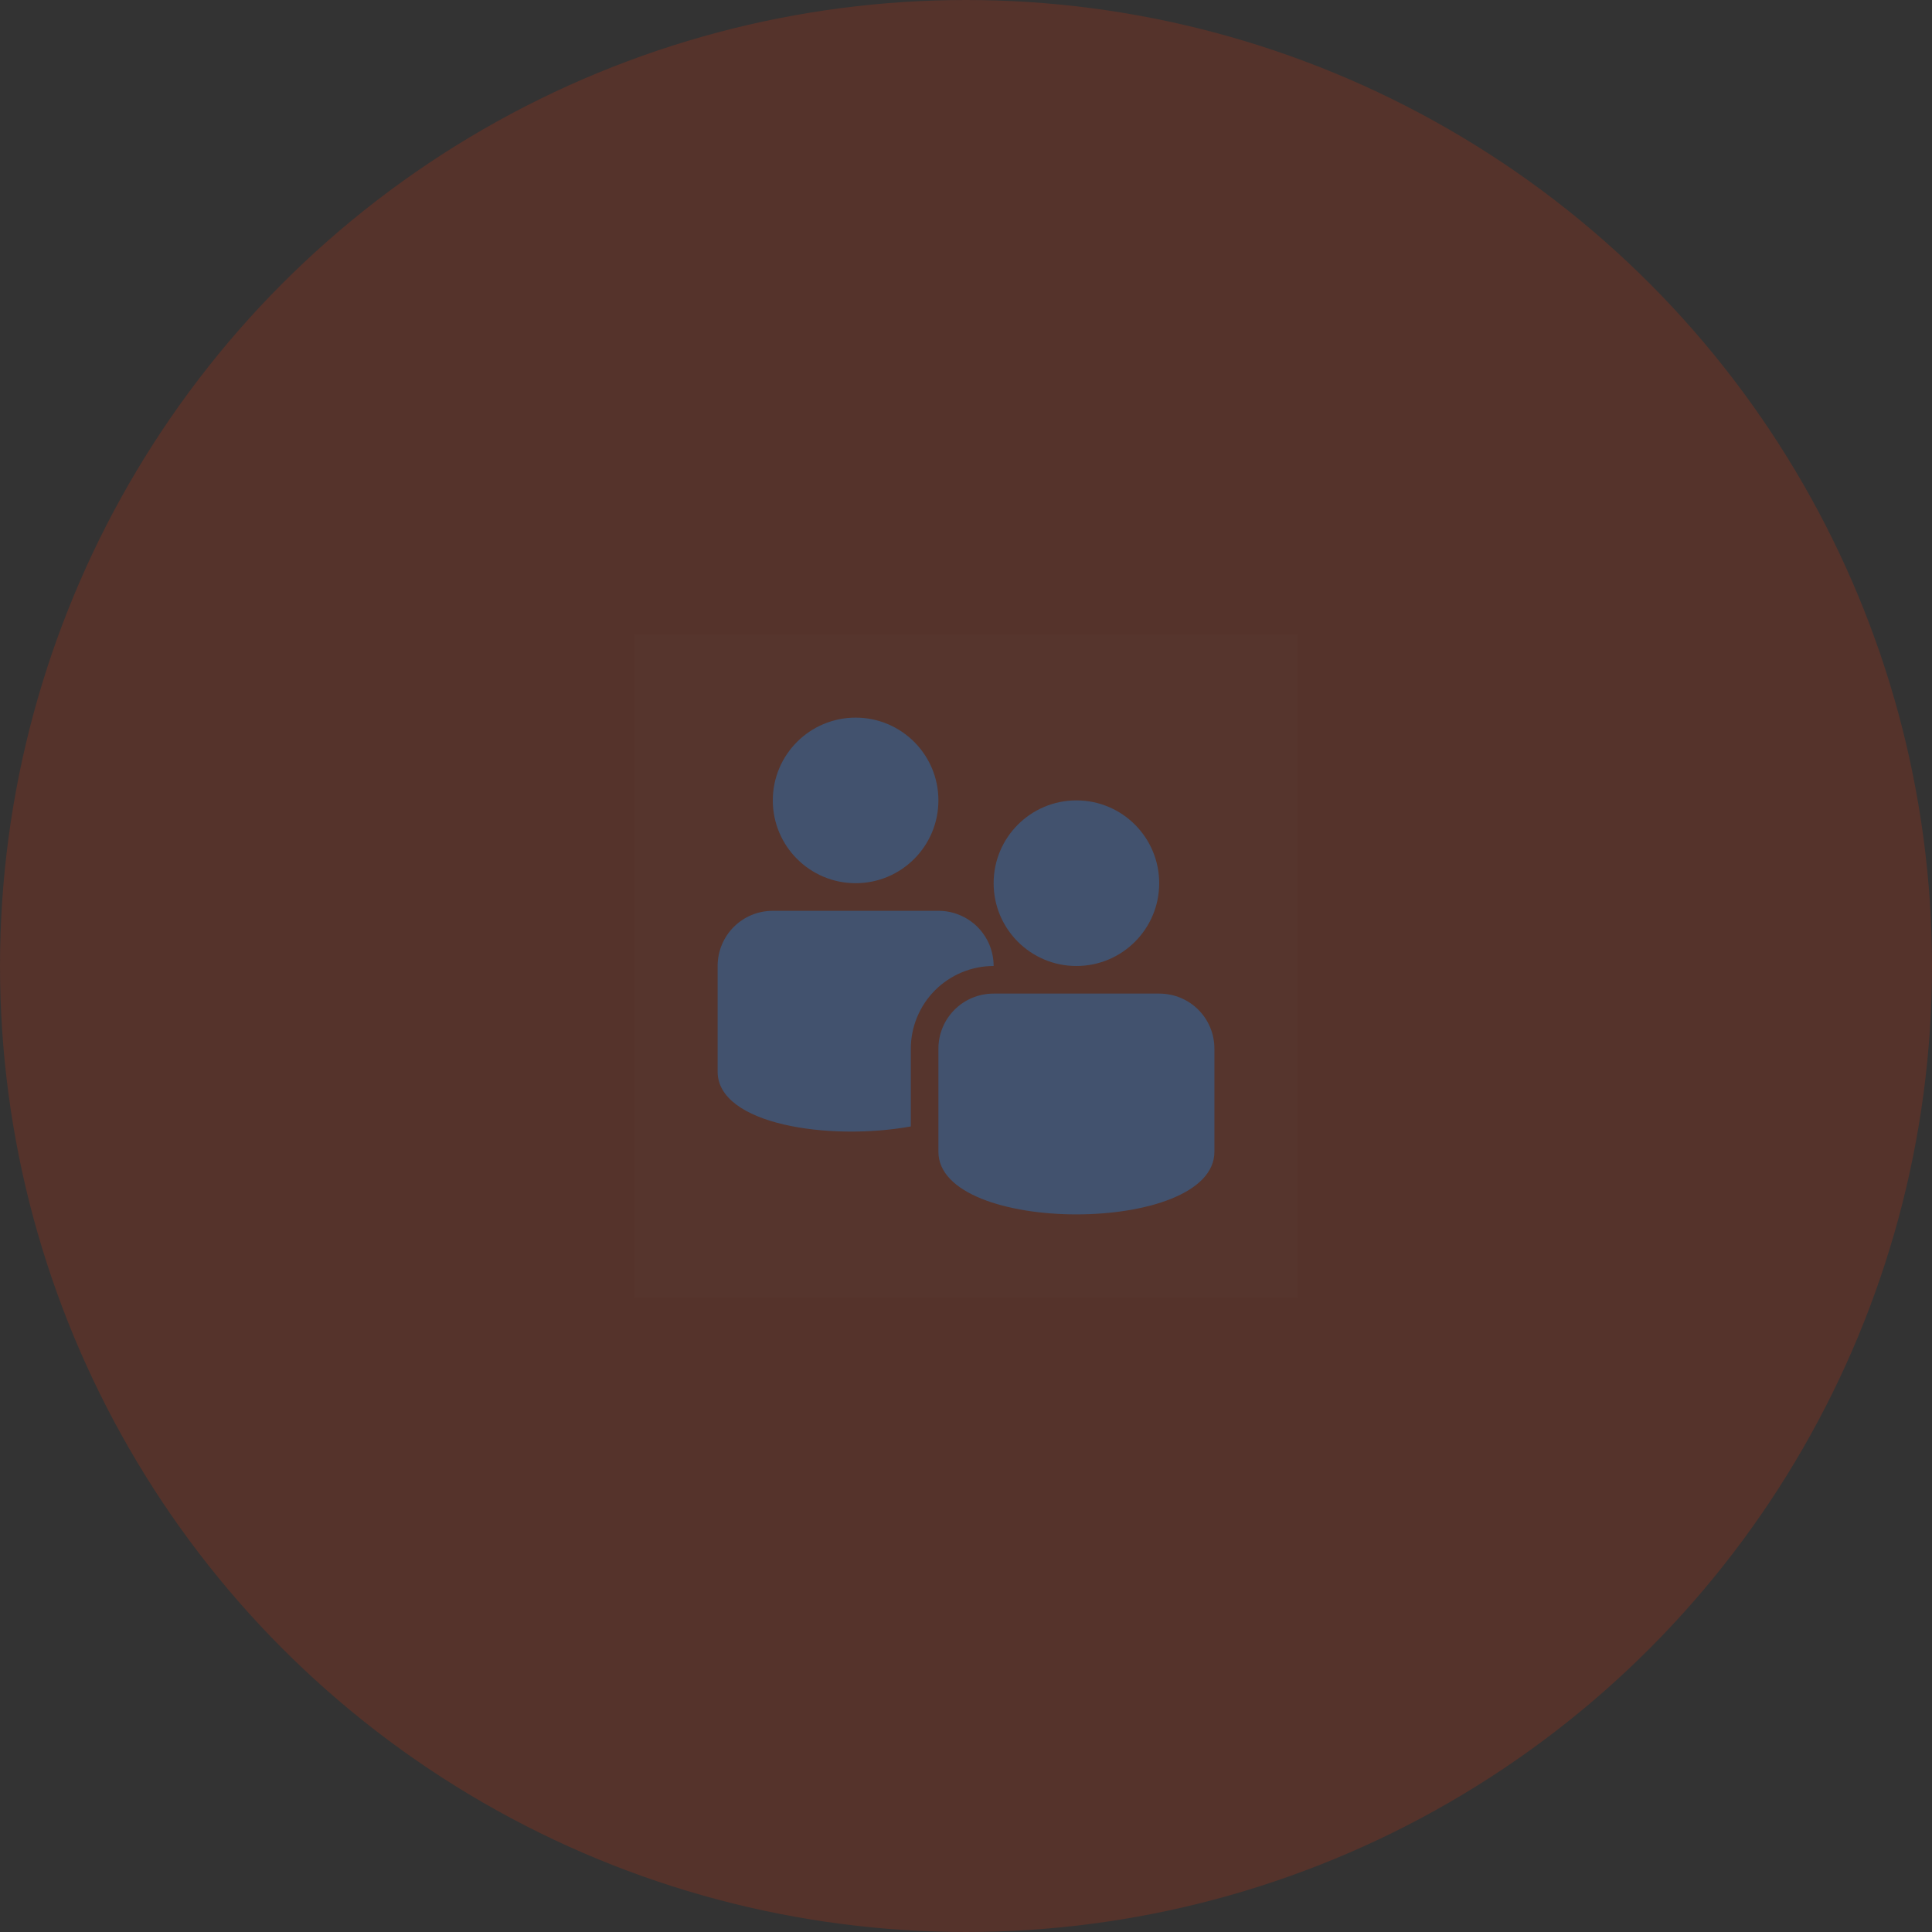 <svg width="50" height="50" viewBox="0 0 50 50" fill="none" xmlns="http://www.w3.org/2000/svg">
<rect x="0" y="0" width="50" height="50" fill="#333333" stroke="none"/>
<circle opacity="0.2" cx="25" cy="25" r="25" fill="#DE350B"/>
<g clip-path="url(#clip0_2177_48)">
<rect width="17.143" height="17.143" transform="translate(16.429 16.429)" fill="white" fill-opacity="0.01"/>
<path d="M27.858 25C29.041 25 30 24.041 30 22.857C30 21.674 29.041 20.714 27.858 20.714C26.674 20.714 25.715 21.674 25.715 22.857C25.715 24.041 26.674 25 27.858 25Z" fill="#42526E"/>
<path d="M22.143 22.857C23.327 22.857 24.286 21.898 24.286 20.714C24.286 19.531 23.327 18.572 22.143 18.572C20.96 18.572 20 19.531 20 20.714C20 21.898 20.96 22.857 22.143 22.857Z" fill="#42526E"/>
<path fill-rule="evenodd" clip-rule="evenodd" d="M24.286 27.143C24.286 26.354 24.92 25.714 25.715 25.714H30C30.79 25.714 31.429 26.346 31.429 27.143V29.807C31.429 31.969 24.286 31.969 24.286 29.807V27.143Z" fill="#42526E"/>
<path fill-rule="evenodd" clip-rule="evenodd" d="M25.715 25C25.715 24.812 25.678 24.627 25.607 24.453C25.535 24.28 25.43 24.122 25.297 23.989C25.164 23.857 25.006 23.751 24.833 23.68C24.66 23.608 24.474 23.571 24.286 23.572H20C19.205 23.572 18.572 24.212 18.572 25.002V27.735C18.572 29.107 21.468 29.534 23.572 29.152V27.147C23.571 26.866 23.626 26.587 23.734 26.326C23.841 26.066 23.998 25.829 24.197 25.63C24.396 25.431 24.632 25.273 24.892 25.164C25.152 25.056 25.431 25 25.712 25H25.715Z" fill="#42526E"/>
</g>
<defs>
<clipPath id="clip0_2177_48">
<rect width="17.143" height="17.143" fill="white" transform="translate(16.429 16.429)"/>
</clipPath>
</defs>
</svg>
